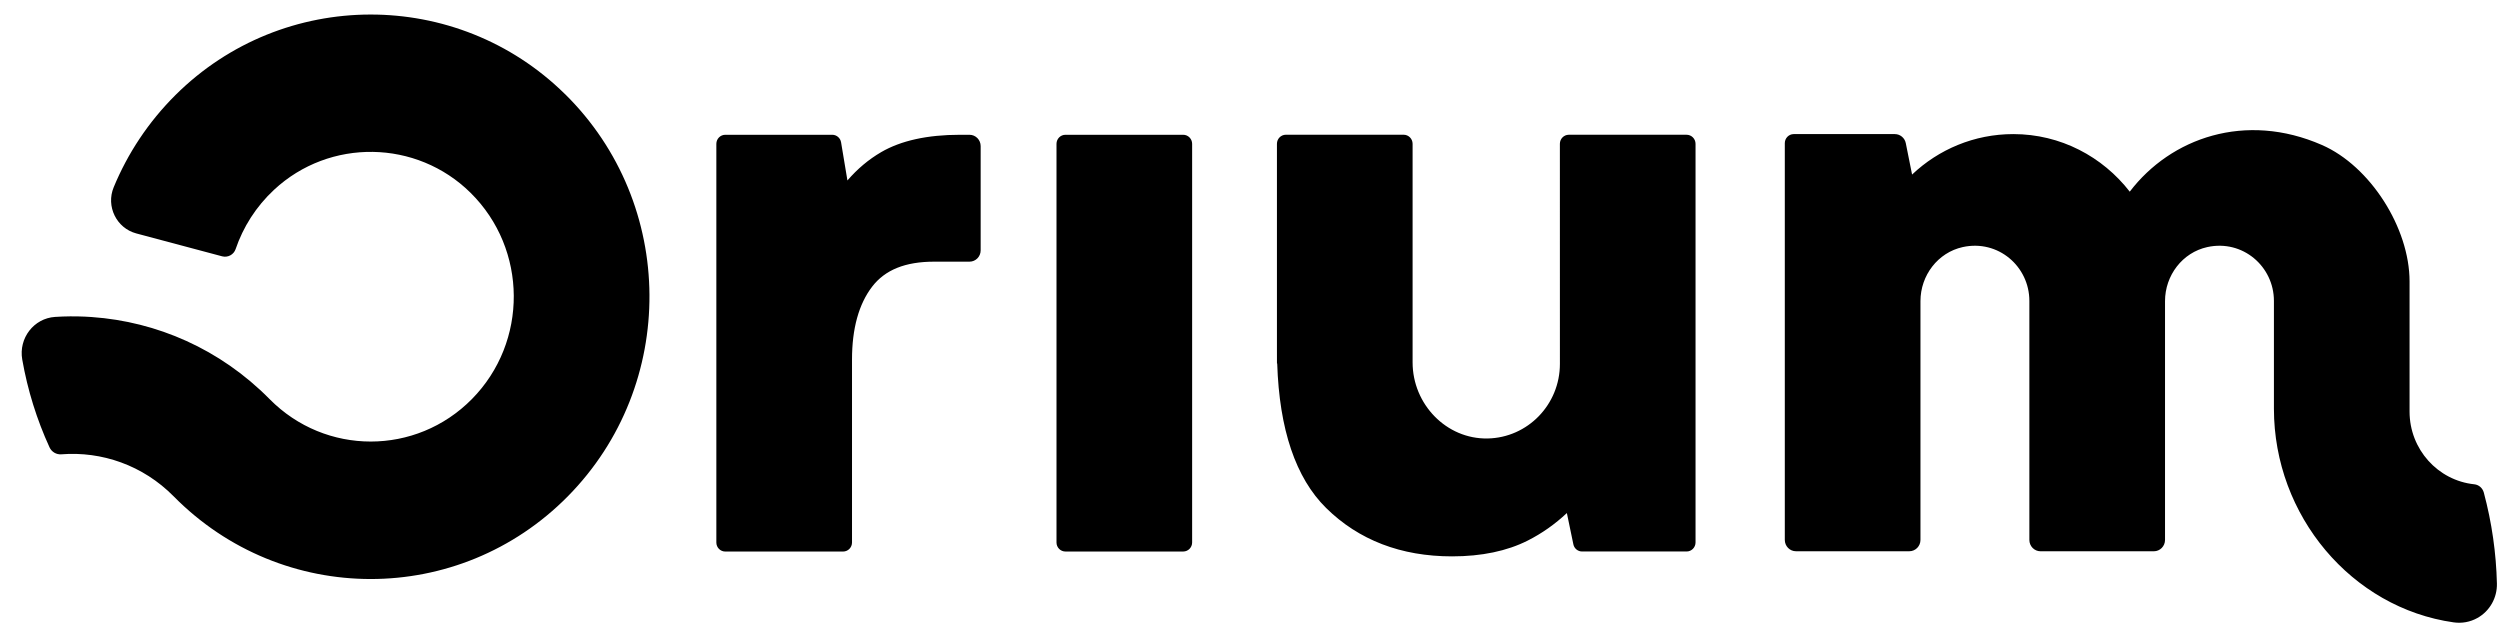 <svg width="102" height="26" viewBox="0 0 102 26" fill="none" xmlns="http://www.w3.org/2000/svg">
<path fill-rule="evenodd" clip-rule="evenodd" d="M7.162 3.875C11.55 -0.486 18.643 -0.503 23.05 3.838L23.051 3.837C27.608 8.326 27.647 15.711 23.168 20.249C18.726 24.749 11.525 24.749 7.084 20.249C5.829 18.978 4.145 18.407 2.504 18.536C2.299 18.552 2.107 18.439 2.02 18.25C1.505 17.126 1.127 15.924 0.907 14.666C0.756 13.798 1.38 12.985 2.249 12.93C2.656 12.904 3.064 12.9 3.471 12.919C3.483 12.919 3.494 12.92 3.506 12.921C3.518 12.922 3.53 12.922 3.541 12.923C3.608 12.926 3.676 12.931 3.743 12.935L3.752 12.936C6.392 13.123 8.98 14.237 10.999 16.283C13.279 18.593 16.974 18.592 19.253 16.283C21.55 13.955 21.532 10.169 19.198 7.865C16.995 5.69 13.448 5.634 11.183 7.742C10.44 8.434 9.918 9.269 9.613 10.164C9.535 10.392 9.294 10.519 9.064 10.458L5.561 9.524C4.753 9.309 4.316 8.419 4.639 7.64C5.206 6.268 6.047 4.984 7.162 3.875ZM101.076 25.215C101.582 24.934 101.889 24.389 101.874 23.805C101.844 22.572 101.669 21.327 101.339 20.095C101.289 19.913 101.136 19.778 100.95 19.759C99.467 19.604 98.31 18.334 98.31 16.791V11.482C98.31 9.303 96.709 6.778 94.734 5.915C91.614 4.551 88.57 5.623 86.894 7.82C85.785 6.393 84.075 5.471 82.143 5.471C80.547 5.471 79.094 6.097 78.013 7.122L77.756 5.84C77.713 5.626 77.526 5.471 77.31 5.471H73.184C72.984 5.471 72.82 5.637 72.82 5.84V22.029C72.82 22.284 73.024 22.491 73.275 22.491H77.9C78.151 22.491 78.355 22.284 78.355 22.029V12.286C78.355 11.235 79.066 10.304 80.079 10.081C81.524 9.764 82.798 10.87 82.798 12.278V13.476V22.03C82.798 22.285 83.002 22.492 83.253 22.492H87.878C88.129 22.492 88.333 22.285 88.333 22.03V12.286C88.333 11.235 89.044 10.304 90.057 10.081C91.501 9.764 92.776 10.87 92.776 12.278V13.476V16.677C92.776 21.04 95.947 24.806 100.113 25.393C100.445 25.44 100.783 25.379 101.076 25.215ZM60.697 17.89C62.33 17.858 63.644 16.508 63.644 14.846L63.643 5.868C63.643 5.664 63.806 5.498 64.007 5.498H68.813C69.014 5.498 69.178 5.664 69.178 5.868V22.132C69.178 22.336 69.014 22.501 68.813 22.501H64.549C64.377 22.501 64.228 22.379 64.193 22.208L63.928 20.932C63.446 21.385 62.913 21.761 62.334 22.054C61.487 22.483 60.448 22.7 59.244 22.7C57.163 22.7 55.434 22.036 54.105 20.725C52.865 19.502 52.195 17.52 52.11 14.829H52.1L52.099 14.23V5.867C52.099 5.663 52.262 5.497 52.463 5.497H57.269C57.47 5.497 57.634 5.663 57.634 5.867V13.666V14.786C57.634 16.493 59.013 17.923 60.697 17.89ZM35.949 6.209C35.441 6.505 34.981 6.891 34.575 7.363L34.316 5.807C34.287 5.63 34.134 5.499 33.957 5.499H29.591C29.39 5.499 29.227 5.665 29.227 5.869V22.134C29.227 22.338 29.39 22.503 29.591 22.503H34.398C34.599 22.503 34.762 22.338 34.762 22.134V14.667C34.762 13.405 35.039 12.405 35.585 11.694C36.111 11.009 36.937 10.676 38.111 10.676H39.556C39.807 10.676 40.011 10.47 40.011 10.215V5.961C40.011 5.706 39.807 5.499 39.556 5.499H39.161C37.84 5.499 36.759 5.737 35.95 6.208L35.949 6.209ZM48.275 5.499H43.469C43.268 5.499 43.105 5.665 43.105 5.869V22.133C43.105 22.337 43.268 22.502 43.469 22.502H48.275C48.476 22.502 48.639 22.337 48.639 22.133V5.869C48.639 5.665 48.476 5.499 48.275 5.499Z" fill="black"/>
</svg>
